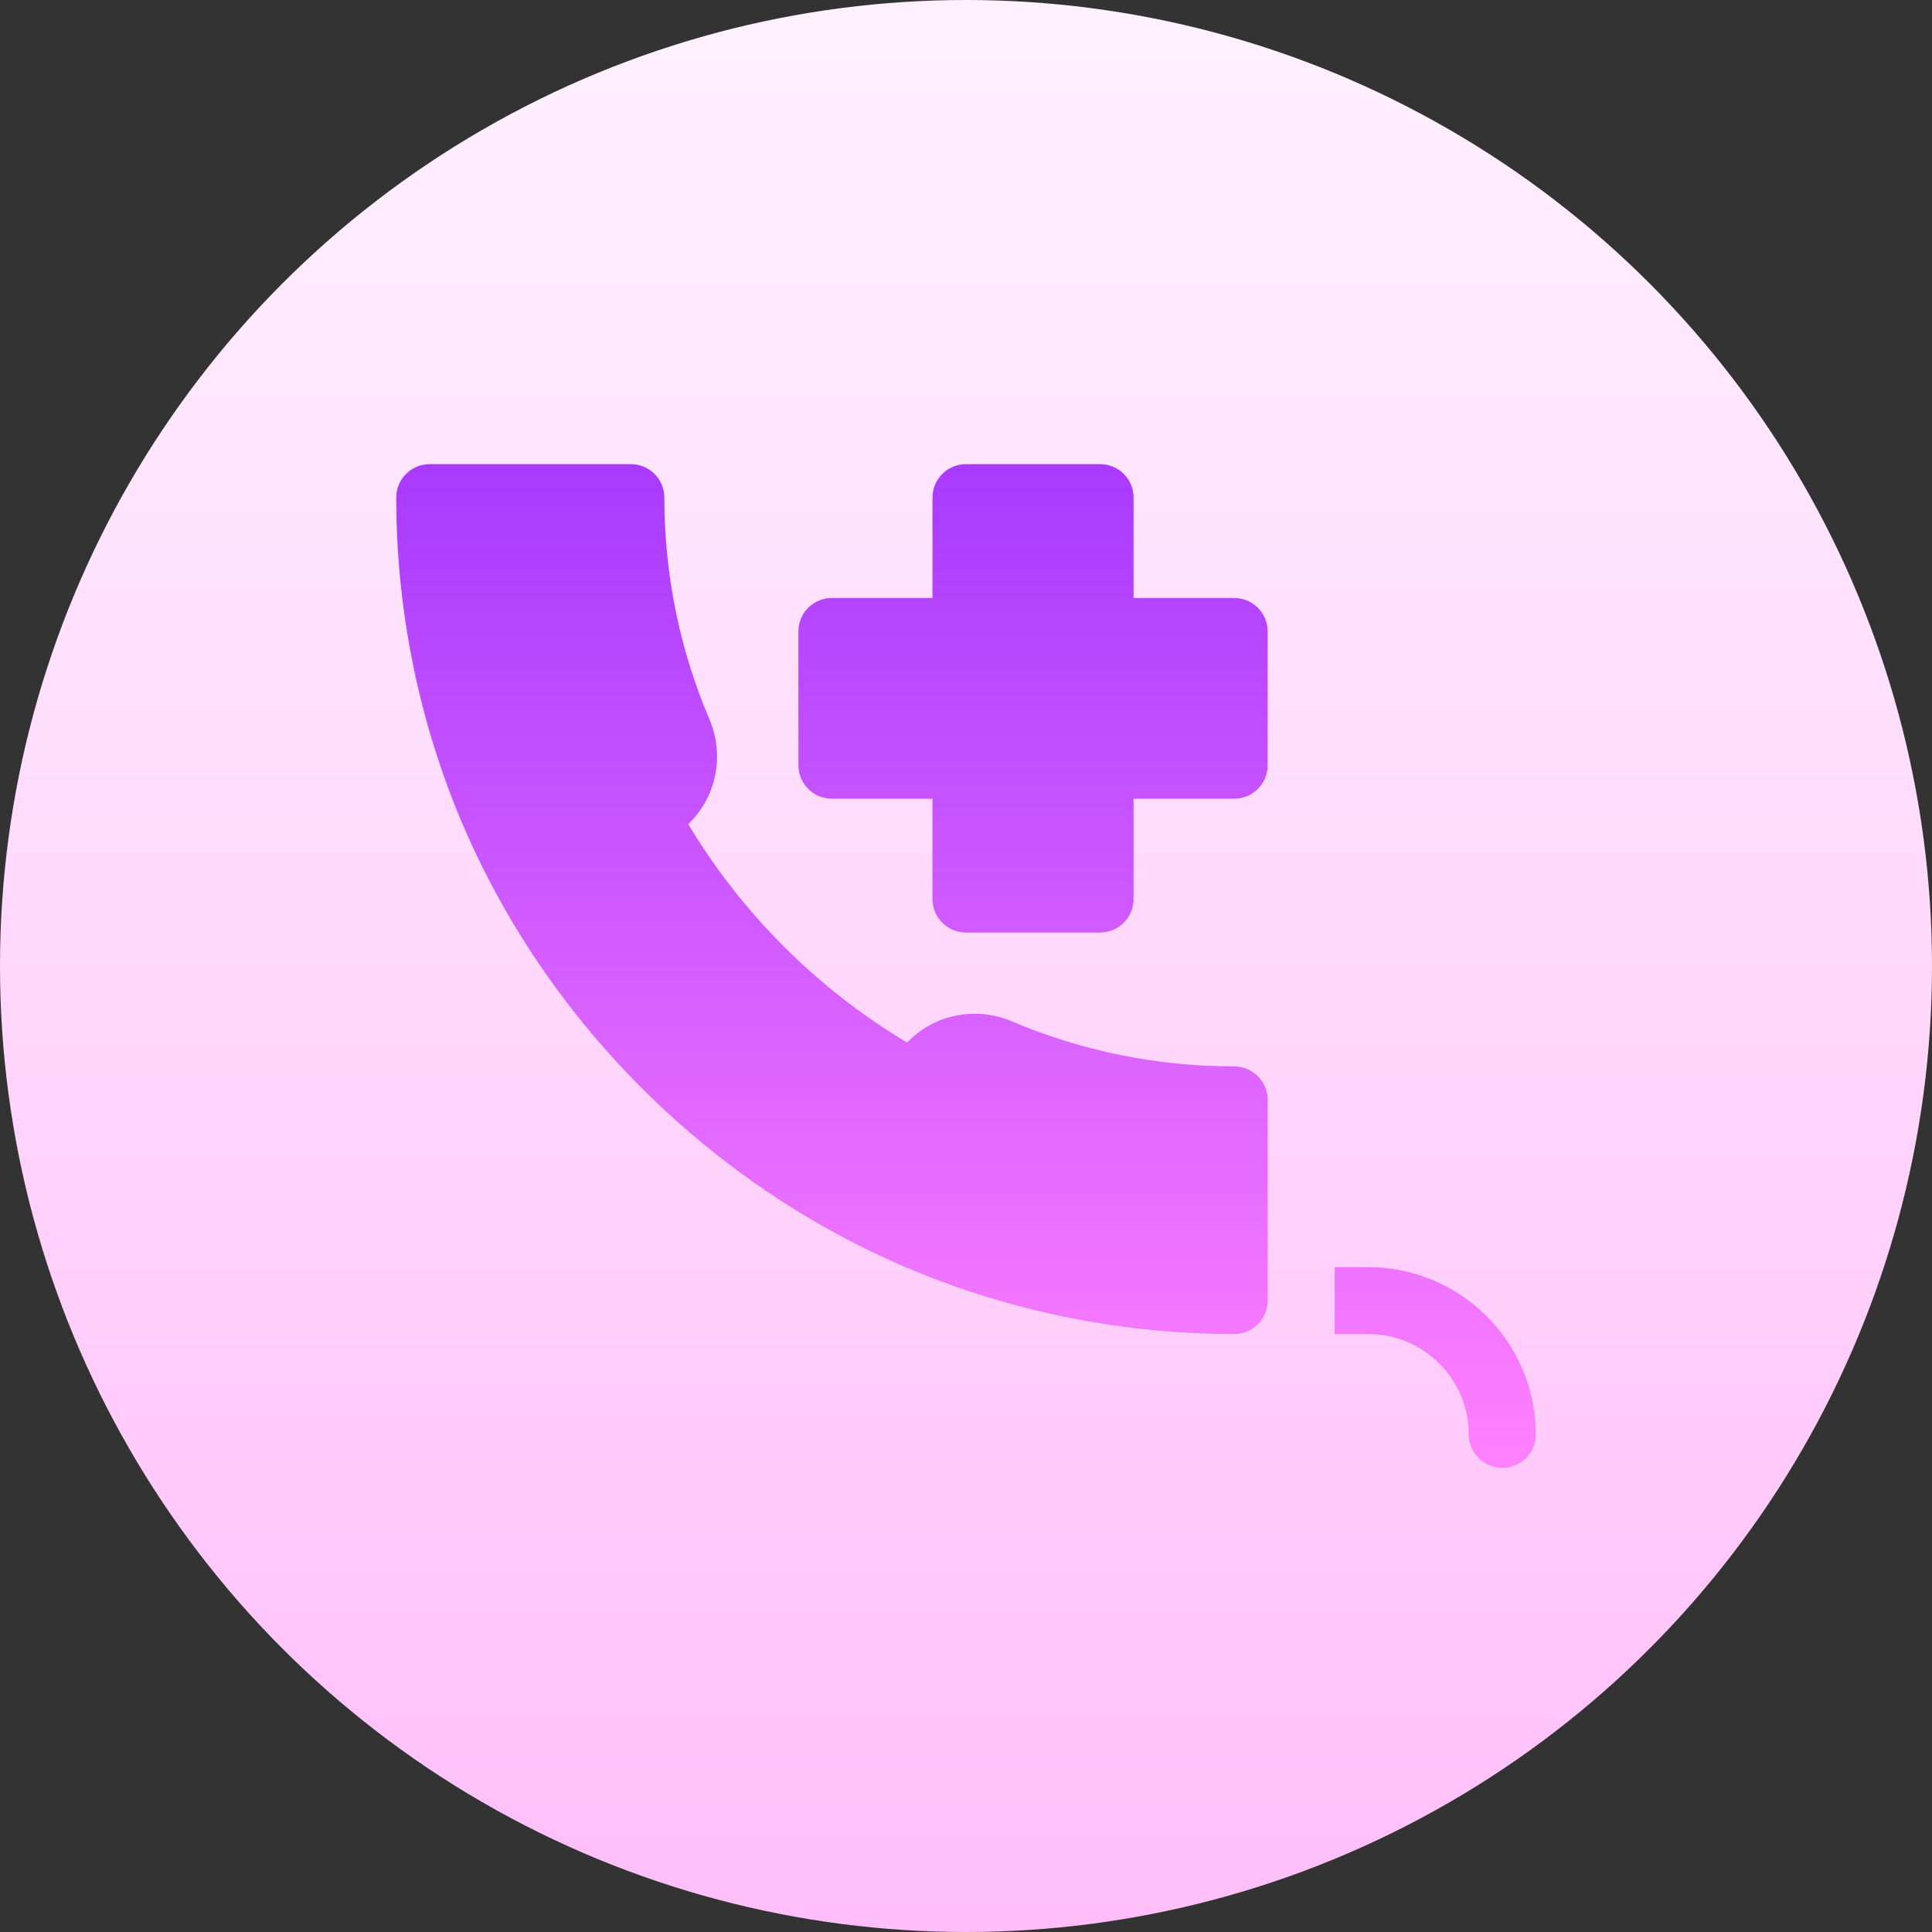<svg id="Capa_1" enable-background="new 0 0 512 512" height="512" viewBox="0 0 512 512" width="512" xmlns="http://www.w3.org/2000/svg" xmlns:xlink="http://www.w3.org/1999/xlink"><rect x="0" y="0" width="512" height="512" fill="#333333" stroke="none"/><linearGradient id="SVGID_1_" gradientUnits="userSpaceOnUse" x1="256" x2="256" y1="512" y2="0"><stop offset="0" stop-color="#ffbef9"/><stop offset="1" stop-color="#fff1ff"/></linearGradient><linearGradient id="SVGID_2_" gradientUnits="userSpaceOnUse" x1="256" x2="256" y1="389" y2="123"><stop offset="0" stop-color="#ff81ff"/><stop offset="1" stop-color="#a93aff"/></linearGradient><g><g><circle cx="256" cy="256" fill="url(#SVGID_1_)" r="256"/></g><g><g><path d="m327.059 282.6c-20.402 0-40.257-4.026-58.993-11.967-6.133-2.606-13.185-2.632-19.335-.078-3.14 1.307-5.968 3.247-8.344 5.741-23.845-14.287-43.683-34.082-58.004-57.884 2.446-2.347 4.415-5.187 5.734-8.356 2.568-6.148 2.542-13.188-.061-19.292-7.963-18.712-11.996-38.532-11.996-58.897 0-4.901-3.973-8.867-8.882-8.867h-53.294c-4.91 0-8.882 3.966-8.882 8.867 0 35.337 8.449 70.292 24.435 101.058 21.139 40.939 55.376 75.115 96.37 96.208 30.837 15.967 65.854 24.4 101.254 24.4 4.91 0 8.882-3.966 8.882-8.867v-53.2c-.002-4.9-3.975-8.866-8.884-8.866zm0-124.133h-26.647v-26.6c0-4.901-3.973-8.867-8.882-8.867h-35.53c-4.91 0-8.882 3.966-8.882 8.867v26.6h-26.647c-4.91 0-8.882 3.966-8.882 8.867v35.466c0 4.901 3.973 8.867 8.882 8.867h26.647v26.6c0 4.901 3.973 8.867 8.882 8.867h35.529c4.91 0 8.882-3.966 8.882-8.867v-26.6h26.647c4.91 0 8.882-3.966 8.882-8.867v-35.466c.001-4.901-3.972-8.867-8.881-8.867zm35.529 177.333h-8.882v17.733h8.882c14.694 0 26.647 11.932 26.647 26.6 0 4.901 3.973 8.867 8.882 8.867 4.91 0 8.882-3.966 8.882-8.867.001-24.444-19.924-44.333-44.411-44.333z" fill="url(#SVGID_2_)"/></g></g></g></svg>